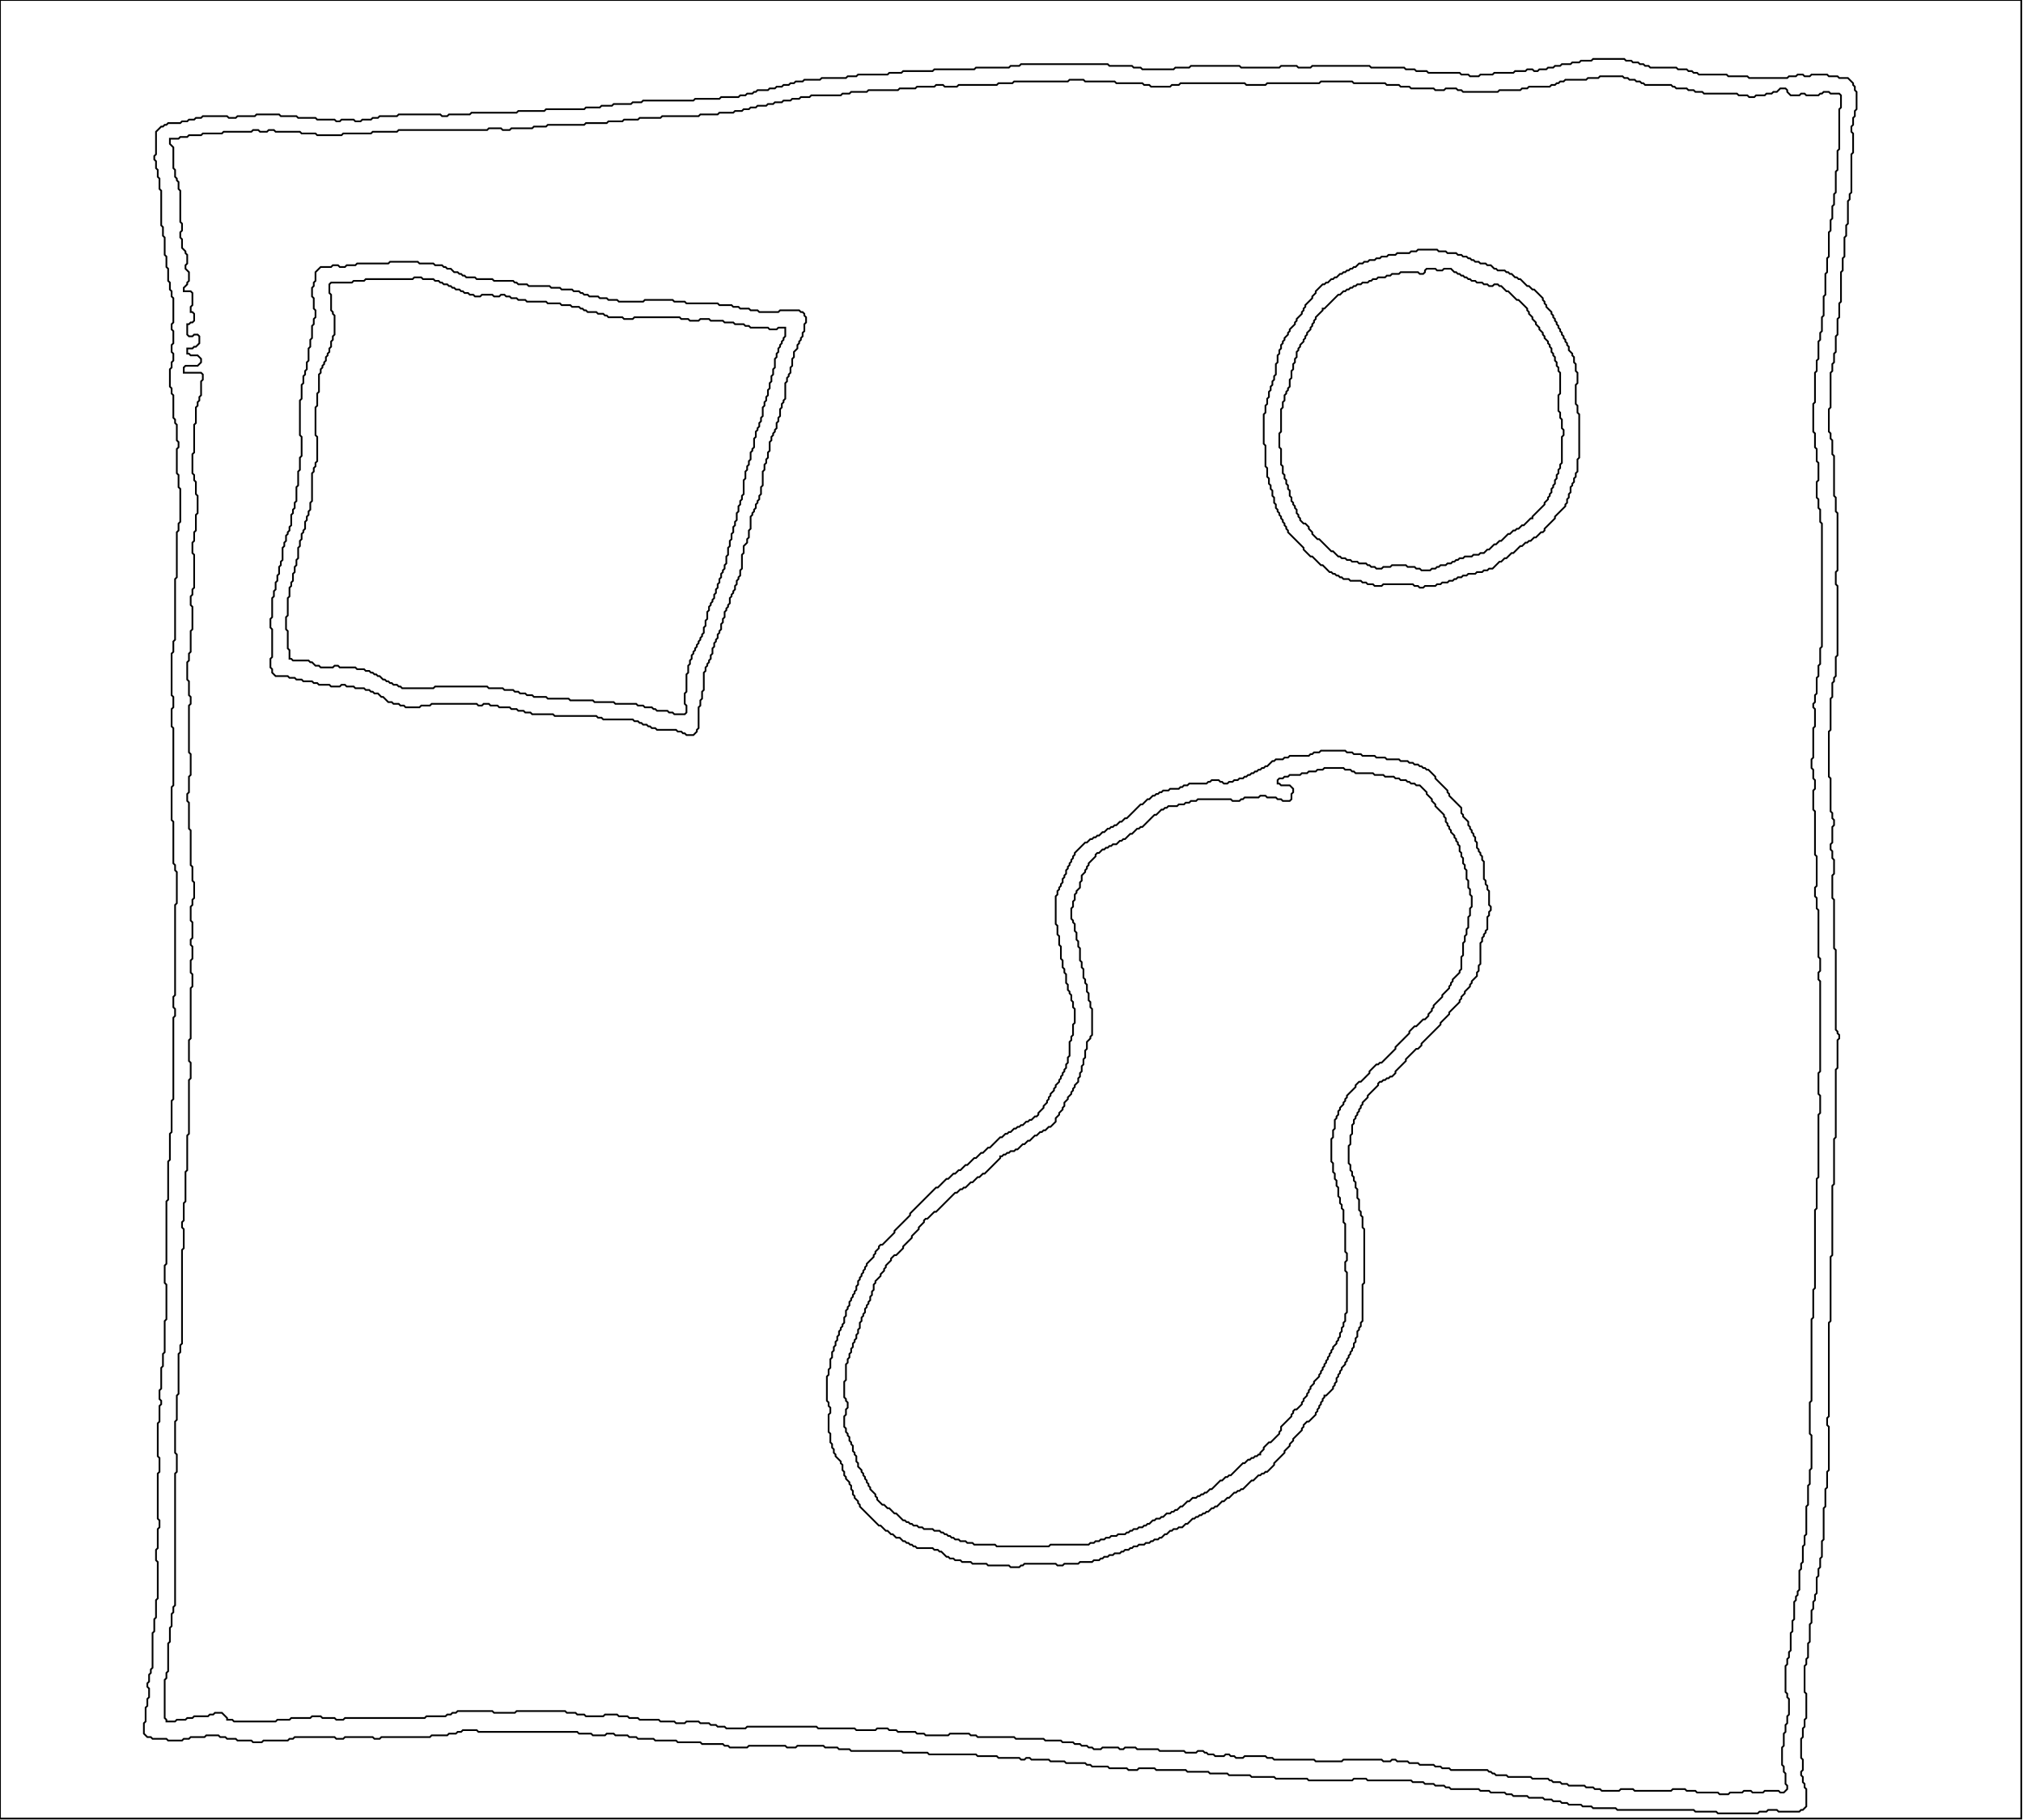 <?xml version="1.0" encoding="UTF-8" ?>
<svg width="1167" height="1050" xmlns="http://www.w3.org/2000/svg">
  <path d="M 0,0 0,1049 1166,1049 1166,0 Z" fill="none" stroke="black"/>
  <path d="M 918,35 919,34 937,34 938,35 941,35 942,36 945,36 946,37 948,37 949,38 951,38 952,39 967,39 968,40 973,40 974,41 976,41 977,42 979,42 980,43 996,43 997,44 1008,44 1009,45 1031,45 1032,44 1036,44 1037,43 1040,43 1041,44 1044,44 1045,43 1054,43 1055,44 1060,44 1061,45 1066,45 1069,48 1069,49 1070,50 1070,52 1071,53 1071,63 1070,64 1070,67 1069,68 1069,72 1068,73 1068,76 1069,77 1069,88 1068,89 1068,111 1067,112 1067,115 1066,116 1066,129 1065,130 1065,136 1064,137 1064,148 1063,149 1063,156 1062,157 1062,174 1061,175 1061,183 1060,184 1060,193 1059,194 1059,203 1058,204 1058,209 1057,210 1057,214 1056,215 1056,235 1055,236 1055,249 1056,250 1056,253 1057,254 1057,262 1058,263 1058,286 1059,287 1059,295 1060,296 1060,329 1059,330 1059,337 1060,338 1060,378 1059,379 1059,390 1058,391 1058,393 1057,394 1057,402 1056,403 1056,421 1055,422 1055,448 1056,449 1056,468 1057,469 1057,472 1058,473 1058,476 1057,477 1057,486 1056,487 1056,490 1057,491 1057,495 1058,496 1058,504 1057,505 1057,518 1058,519 1058,547 1059,548 1059,594 1060,595 1060,596 1061,597 1061,599 1060,600 1060,616 1059,617 1059,656 1058,657 1058,683 1057,684 1057,724 1056,725 1056,762 1055,763 1055,817 1054,818 1054,822 1055,823 1055,848 1054,849 1054,858 1053,859 1053,869 1052,870 1052,888 1051,889 1051,898 1050,899 1050,904 1049,905 1049,909 1048,910 1048,919 1047,920 1047,923 1046,924 1046,928 1045,929 1045,936 1044,937 1044,947 1043,948 1043,956 1042,957 1042,960 1041,961 1041,976 1042,977 1042,991 1041,992 1041,996 1040,997 1040,1002 1039,1003 1039,1014 1040,1015 1040,1021 1039,1022 1039,1024 1040,1025 1040,1028 1041,1029 1041,1031 1042,1032 1042,1042 1040,1044 1039,1044 1038,1045 1026,1045 1025,1044 1020,1044 1019,1045 1015,1045 1014,1046 991,1046 990,1045 978,1045 977,1044 933,1044 932,1043 919,1043 918,1042 913,1042 912,1041 905,1041 904,1040 901,1040 900,1039 896,1039 895,1038 891,1038 890,1037 882,1037 881,1036 873,1036 872,1035 869,1035 868,1034 860,1034 859,1033 854,1033 853,1032 837,1032 836,1031 834,1031 833,1030 828,1030 827,1029 822,1029 821,1028 815,1028 814,1027 789,1027 788,1026 781,1026 780,1027 755,1027 754,1026 736,1026 735,1025 722,1025 721,1024 709,1024 708,1023 698,1023 697,1022 685,1022 684,1021 667,1021 666,1020 657,1020 656,1021 651,1021 650,1020 640,1020 639,1019 630,1019 629,1018 627,1018 626,1017 615,1017 614,1016 606,1016 605,1015 595,1015 594,1014 592,1014 591,1015 589,1015 588,1014 576,1014 575,1013 564,1013 563,1012 536,1012 535,1011 521,1011 520,1010 491,1010 490,1009 484,1009 483,1008 476,1008 475,1007 460,1007 459,1008 454,1008 453,1007 432,1007 431,1008 421,1008 420,1007 418,1007 417,1006 405,1006 404,1005 391,1005 390,1004 378,1004 377,1003 368,1003 367,1002 363,1002 362,1001 355,1001 354,1000 350,1000 349,1001 342,1001 341,1000 334,1000 333,999 276,999 275,998 267,998 266,999 264,999 263,1000 259,1000 258,1001 249,1001 248,1002 220,1002 219,1003 216,1003 215,1002 199,1002 198,1003 194,1003 193,1002 170,1002 169,1003 167,1003 166,1004 152,1004 151,1005 146,1005 145,1004 137,1004 136,1003 131,1003 130,1002 127,1002 126,1001 119,1001 118,1002 110,1002 109,1003 106,1003 105,1004 97,1004 96,1003 88,1003 87,1002 85,1002 83,1000 83,994 84,993 84,985 85,984 85,980 86,979 86,974 85,973 85,971 86,970 86,966 87,965 87,963 88,962 88,942 89,941 89,934 90,933 90,923 91,922 91,901 90,900 90,894 91,893 91,882 92,881 92,877 91,876 91,850 92,849 92,841 91,840 91,821 92,820 92,811 93,810 93,808 92,807 92,802 93,801 93,789 94,788 94,781 95,780 95,762 96,761 96,741 95,740 95,730 96,729 96,693 97,692 97,670 98,669 98,654 99,653 99,635 100,634 100,587 101,586 101,582 100,581 100,575 101,574 101,522 102,521 102,503 101,502 101,499 100,498 100,474 99,473 99,454 100,453 100,420 99,419 99,409 100,408 100,402 99,401 99,377 100,376 100,370 101,369 101,334 102,333 102,307 103,306 103,302 104,301 104,282 103,281 103,274 102,273 102,259 103,258 103,255 102,254 102,245 101,244 101,242 100,241 100,228 99,227 99,224 98,223 98,213 99,212 99,209 100,208 100,204 99,203 99,199 100,198 100,191 99,190 99,187 100,186 100,172 99,171 99,168 98,167 98,163 97,162 97,155 96,154 96,148 95,147 95,137 94,136 94,131 93,130 93,110 92,109 92,103 91,102 91,98 90,97 90,93 89,92 89,90 90,89 90,76 93,73 94,73 95,72 96,72 97,71 104,71 105,70 108,70 109,69 112,69 113,68 116,68 117,67 131,67 132,68 136,68 137,67 147,67 148,66 161,66 162,67 171,67 172,68 182,68 183,69 193,69 194,70 196,70 197,69 204,69 205,70 208,70 209,69 214,69 215,68 218,68 219,67 229,67 230,66 254,66 255,67 258,67 259,66 271,66 272,65 298,65 299,64 314,64 315,63 337,63 338,62 346,62 347,61 353,61 354,60 364,60 365,59 370,59 371,58 400,58 401,57 415,57 416,56 426,56 427,55 430,55 431,54 434,54 435,53 436,53 437,52 443,52 444,51 447,51 448,50 451,50 452,49 455,49 456,48 458,48 459,47 463,47 464,46 473,46 474,45 488,45 489,44 494,44 495,43 512,43 513,42 520,42 521,41 538,41 539,40 562,40 563,39 582,39 583,38 588,38 589,37 639,37 640,38 653,38 654,39 658,39 659,40 677,40 678,39 686,39 687,38 715,38 716,39 738,39 739,38 748,38 749,39 756,39 757,38 790,38 791,39 810,39 811,40 816,40 817,41 823,41 824,42 842,42 843,43 847,43 848,44 853,44 854,43 861,43 862,42 873,42 874,41 880,41 881,40 884,40 885,41 887,41 888,40 892,40 893,39 896,39 897,38 900,38 901,37 906,37 907,36 911,36 912,35 Z" fill="none" stroke="black"/>
  <path d="M 923,44 922,45 916,45 915,46 903,46 902,47 900,47 899,48 898,48 897,49 895,49 894,50 882,50 881,51 878,51 877,52 865,52 864,53 844,53 843,52 841,52 840,51 834,51 833,52 828,52 827,51 814,51 813,50 808,50 807,49 800,49 799,48 781,48 780,47 762,47 761,48 731,48 730,49 719,49 718,48 681,48 680,49 676,49 675,50 664,50 663,49 660,49 659,48 644,48 643,47 626,47 625,46 617,46 616,47 585,47 584,48 576,48 575,49 553,49 552,50 545,50 544,49 540,49 539,50 529,50 528,51 519,51 518,52 501,52 500,53 491,53 490,54 486,54 485,55 468,55 467,56 462,56 461,57 457,57 456,58 452,58 451,59 447,59 446,60 443,60 442,61 437,61 436,62 433,62 432,63 429,63 428,64 424,64 423,65 415,65 414,66 404,66 403,67 382,67 381,68 369,68 368,69 360,69 359,70 351,70 350,71 338,71 337,72 316,72 315,73 308,73 307,74 295,74 294,75 290,75 289,74 282,74 281,75 230,75 229,76 215,76 214,77 198,77 197,78 183,78 182,77 174,77 173,76 159,76 158,75 155,75 154,76 150,76 149,75 146,75 145,76 129,76 128,77 117,77 116,78 109,78 108,79 104,79 103,80 98,80 98,83 100,85 100,97 101,98 101,102 102,103 102,104 103,105 103,109 104,110 104,128 105,129 105,133 104,134 104,137 105,138 105,143 107,145 107,146 108,147 108,152 107,153 107,155 109,157 109,162 108,163 108,164 106,166 106,168 110,168 111,169 111,176 110,177 110,180 111,180 112,181 112,185 111,186 110,186 109,187 108,187 108,193 109,194 111,194 112,193 114,193 115,194 115,198 113,200 112,200 111,201 108,201 108,204 109,204 110,205 114,205 116,207 116,209 114,211 107,211 106,212 106,215 116,215 117,216 117,219 116,220 116,228 115,229 115,231 114,232 114,234 113,235 113,244 112,245 112,261 111,262 111,273 112,274 112,277 113,278 113,285 114,286 114,296 113,297 113,306 112,307 112,312 111,313 111,319 112,320 112,339 111,340 111,343 110,344 110,349 111,350 111,363 110,364 110,376 109,377 109,381 108,382 108,392 109,393 109,401 110,402 110,406 109,407 109,434 110,435 110,447 109,448 109,457 108,458 108,462 109,463 109,478 110,479 110,499 111,500 111,508 112,509 112,518 111,519 111,522 110,523 110,531 111,532 111,541 110,542 110,545 111,546 111,553 110,554 110,561 111,562 111,569 110,570 110,599 109,600 109,612 110,613 110,622 109,623 109,654 108,655 108,675 107,676 107,693 106,694 106,704 105,705 105,708 106,709 106,720 105,721 105,775 104,776 104,780 103,781 103,804 102,805 102,819 101,820 101,838 102,839 102,849 101,850 101,926 100,927 100,930 99,931 99,938 98,939 98,947 97,948 97,964 96,965 96,968 95,969 95,991 96,992 96,993 101,993 102,992 107,992 108,991 111,991 112,990 120,990 121,989 123,989 124,988 128,988 131,991 131,992 134,992 135,993 159,993 160,992 167,992 168,991 179,991 180,990 185,990 186,991 193,991 194,992 198,992 199,991 245,991 246,990 257,990 258,989 260,989 261,988 263,988 264,987 284,987 285,988 297,988 298,987 326,987 327,988 332,988 333,989 337,989 338,990 348,990 349,989 356,989 357,990 362,990 363,991 368,991 369,992 380,992 381,993 389,993 390,994 395,994 396,993 403,993 404,994 409,994 410,995 413,995 414,996 418,996 419,997 430,997 431,996 471,996 472,997 493,997 494,998 505,998 506,997 512,997 513,998 517,998 518,999 528,999 529,1000 533,1000 534,1001 547,1001 548,1000 559,1000 560,1001 563,1001 564,1002 585,1002 586,1003 602,1003 603,1004 612,1004 613,1005 619,1005 620,1006 623,1006 624,1007 627,1007 628,1008 630,1008 631,1009 635,1009 636,1008 645,1008 646,1009 648,1009 649,1008 655,1008 656,1009 668,1009 669,1010 683,1010 684,1011 690,1011 691,1010 694,1010 695,1011 696,1011 697,1012 700,1012 701,1013 706,1013 707,1012 709,1012 710,1013 712,1013 713,1014 717,1014 718,1013 730,1013 731,1014 734,1014 735,1015 758,1015 759,1016 774,1016 775,1015 797,1015 798,1016 802,1016 803,1015 805,1015 806,1016 812,1016 813,1017 818,1017 819,1018 827,1018 828,1019 831,1019 832,1020 836,1020 837,1021 858,1021 859,1022 860,1022 861,1023 862,1023 863,1024 869,1024 870,1025 883,1025 884,1026 893,1026 894,1027 895,1027 896,1028 900,1028 901,1029 904,1029 905,1030 914,1030 915,1031 919,1031 920,1032 923,1032 924,1033 934,1033 935,1032 942,1032 943,1033 964,1033 965,1032 972,1032 973,1033 978,1033 979,1034 991,1034 992,1035 997,1035 998,1034 1005,1034 1006,1033 1010,1033 1011,1034 1017,1034 1018,1033 1026,1033 1027,1034 1029,1034 1031,1032 1031,1030 1030,1029 1030,1023 1029,1022 1029,1019 1028,1018 1028,1008 1029,1007 1029,1000 1030,999 1030,995 1031,994 1031,990 1032,989 1032,980 1031,979 1031,977 1030,976 1030,961 1031,960 1031,957 1032,956 1032,953 1033,952 1033,942 1034,941 1034,935 1035,934 1035,924 1036,923 1036,921 1037,920 1037,918 1038,917 1038,906 1039,905 1039,902 1040,901 1040,892 1041,891 1041,886 1042,885 1042,869 1043,868 1043,857 1044,856 1044,848 1045,847 1045,828 1044,827 1044,809 1045,808 1045,761 1046,760 1046,744 1047,743 1047,698 1048,697 1048,680 1049,679 1049,643 1050,642 1050,632 1049,631 1049,619 1050,618 1050,566 1049,565 1049,561 1050,560 1050,553 1049,552 1049,525 1048,524 1048,518 1047,517 1047,512 1048,511 1048,494 1047,493 1047,468 1046,467 1046,456 1047,455 1047,450 1046,449 1046,444 1045,443 1045,438 1046,437 1046,420 1047,419 1047,409 1046,408 1046,406 1047,405 1047,401 1048,400 1048,391 1049,390 1049,384 1050,383 1050,374 1051,373 1051,302 1050,301 1050,294 1049,293 1049,288 1048,287 1048,278 1049,277 1049,267 1048,266 1048,259 1047,258 1047,250 1046,249 1046,233 1047,232 1047,215 1048,214 1048,208 1049,207 1049,197 1050,196 1050,192 1051,191 1051,183 1052,182 1052,171 1053,170 1053,158 1054,157 1054,149 1055,148 1055,134 1056,133 1056,127 1057,126 1057,119 1058,118 1058,112 1059,111 1059,99 1060,98 1060,87 1061,86 1061,63 1062,62 1062,55 1061,54 1056,54 1055,53 1052,53 1051,54 1050,54 1049,55 1042,55 1041,54 1039,54 1038,55 1033,55 1031,53 1031,52 1030,51 1027,51 1025,53 1023,53 1022,54 1019,54 1018,55 1013,55 1012,56 1009,56 1008,55 1003,55 1002,54 983,54 982,53 978,53 977,52 974,52 973,51 967,51 966,50 965,50 964,49 949,49 948,48 947,48 946,47 944,47 943,46 940,46 939,45 937,45 936,44 Z" fill="none" stroke="black"/>
  <path d="M 761,434 762,433 776,433 777,434 780,434 781,435 785,435 786,436 793,436 794,437 799,437 800,438 807,438 808,439 812,439 813,440 815,440 816,441 818,441 819,442 820,442 821,443 822,443 823,444 824,444 828,448 828,449 835,456 835,457 836,458 836,459 843,466 843,469 844,470 844,471 847,474 847,476 848,477 848,478 849,479 849,480 850,481 850,482 851,483 851,485 852,486 852,489 853,490 853,491 854,492 854,493 855,494 855,496 856,497 856,507 857,508 857,510 858,511 858,513 859,514 859,522 860,523 860,525 859,526 859,528 858,529 858,536 857,537 857,538 856,539 856,540 855,541 855,543 854,544 854,556 853,557 853,560 852,561 852,563 849,566 849,567 848,568 848,569 845,572 845,573 843,575 843,576 842,577 842,578 836,584 836,585 831,590 831,591 820,602 820,603 818,605 817,605 811,611 811,612 805,618 805,619 803,621 802,621 801,622 800,622 799,623 798,623 797,624 796,624 795,625 795,626 789,632 789,633 786,636 786,637 785,638 785,639 784,640 784,641 783,642 783,643 782,644 782,645 781,646 781,648 780,649 780,654 779,655 779,660 778,661 778,671 779,672 779,675 780,676 780,678 781,679 781,681 782,682 782,685 783,686 783,691 784,692 784,698 785,699 785,701 786,702 786,708 787,709 787,740 786,741 786,762 785,763 785,765 784,766 784,767 783,768 783,771 782,772 782,774 781,775 781,777 780,778 780,779 779,780 779,781 778,782 778,783 777,784 777,785 776,786 776,787 774,789 774,790 773,791 773,792 772,793 772,794 771,795 771,797 770,798 770,799 769,800 769,801 765,805 764,805 764,806 763,807 763,808 762,809 762,810 761,811 761,812 760,813 760,814 759,815 759,816 755,820 754,820 752,822 752,823 751,824 751,825 746,830 746,831 744,833 744,834 741,837 741,838 735,844 735,845 731,849 730,849 729,850 728,850 727,851 726,851 723,854 722,854 717,859 716,859 715,860 714,860 713,861 712,861 709,864 708,864 706,866 705,866 702,869 701,869 700,870 699,870 697,872 696,872 695,873 694,873 693,874 692,874 691,875 690,875 689,876 688,876 685,879 684,879 682,881 680,881 679,882 677,882 676,883 675,883 673,885 672,885 670,887 669,887 668,888 666,888 665,889 664,889 663,890 661,890 660,891 657,891 656,892 654,892 653,893 652,893 651,894 649,894 648,895 647,895 646,896 643,896 642,897 640,897 639,898 637,898 636,899 635,899 634,900 631,900 630,901 623,901 622,902 614,902 613,903 610,903 609,902 591,902 590,903 589,903 588,904 583,904 582,903 570,903 569,902 561,902 560,901 555,901 554,900 551,900 550,899 548,899 547,898 546,898 543,895 542,895 541,894 539,894 538,893 529,893 528,892 527,892 526,891 525,891 524,890 523,890 522,889 521,889 519,887 517,887 515,885 514,885 512,883 511,883 508,880 507,880 496,869 496,868 495,867 495,866 493,864 493,863 492,862 492,860 491,859 491,857 490,856 490,855 488,853 488,852 487,851 487,849 486,848 486,845 485,844 485,843 482,840 482,839 481,838 481,836 480,835 480,833 479,832 479,827 478,826 478,816 479,815 479,812 478,811 478,809 477,808 477,794 478,793 478,790 479,789 479,784 480,783 480,780 481,779 481,777 482,776 482,774 483,773 483,771 484,770 484,768 485,767 485,766 486,765 486,764 487,763 487,760 488,759 488,756 489,755 489,754 490,753 490,751 491,750 491,749 492,748 492,747 493,746 493,745 494,744 494,742 495,741 495,739 496,738 496,737 497,736 497,735 498,734 498,733 499,732 499,731 500,730 500,729 504,725 504,724 505,723 505,722 507,720 507,719 508,718 509,718 516,711 516,710 525,701 525,700 540,685 541,685 546,680 547,680 550,677 551,677 553,675 554,675 557,672 558,672 562,668 563,668 566,665 567,665 570,662 571,662 577,656 578,656 580,654 581,654 582,653 583,653 585,651 586,651 587,650 588,650 589,649 590,649 592,647 593,647 594,646 595,646 597,644 598,644 599,643 599,642 602,639 602,638 604,636 604,635 605,634 605,633 606,632 606,631 608,629 608,628 609,627 609,626 611,624 611,623 612,622 612,621 613,620 613,619 614,618 614,617 615,616 615,614 616,613 616,610 617,609 617,601 618,600 618,598 619,597 619,591 620,590 620,582 619,581 619,578 618,577 618,574 617,573 617,572 616,571 616,568 615,567 615,562 614,561 614,559 613,558 613,554 612,553 612,546 611,545 611,540 610,539 610,534 609,533 609,517 610,516 610,514 611,513 611,512 612,511 612,510 613,509 613,507 614,506 614,505 615,504 615,502 616,501 616,500 617,499 617,498 618,497 618,496 619,495 619,494 620,493 620,492 626,486 627,486 629,484 630,484 631,483 632,483 633,482 634,482 636,480 637,480 639,478 640,478 641,477 642,477 643,476 644,476 646,474 647,474 649,472 650,472 658,464 659,464 662,461 663,461 665,459 666,459 667,458 668,458 669,457 670,457 671,456 674,456 675,455 680,455 681,454 682,454 683,453 685,453 686,452 696,452 697,451 698,451 699,450 703,450 704,451 705,451 706,452 708,452 709,451 711,451 712,450 714,450 715,449 717,449 718,448 719,448 720,447 721,447 722,446 723,446 724,445 725,445 726,444 727,444 728,443 729,443 730,442 731,442 734,439 735,439 736,438 740,438 741,437 743,437 744,436 755,436 756,435 757,435 758,434 Z" fill="none" stroke="black"/>
  <path d="M 764,443 763,444 760,444 759,445 755,445 754,446 751,446 750,447 744,447 743,448 741,448 740,449 738,449 737,450 737,452 738,452 739,453 744,453 746,455 746,457 745,458 745,461 744,462 740,462 739,461 737,461 736,460 731,460 730,459 727,459 726,460 718,460 717,461 716,461 715,462 711,462 710,461 691,461 690,462 687,462 686,463 684,463 683,464 680,464 679,465 674,465 673,466 672,466 671,467 670,467 667,470 666,470 659,477 658,477 657,478 656,478 653,481 652,481 649,484 648,484 647,485 646,485 644,487 642,487 641,488 640,488 639,489 638,489 637,490 636,490 634,492 633,492 632,493 632,494 628,498 628,499 627,500 627,501 626,502 626,503 624,505 624,508 623,509 623,512 621,514 621,515 620,516 620,519 619,520 619,523 618,524 618,530 619,531 619,532 620,533 620,537 621,538 621,542 622,543 622,546 623,547 623,554 624,555 624,558 625,559 625,564 626,565 626,567 627,568 627,572 628,573 628,577 629,578 629,581 630,582 630,597 629,598 629,599 627,601 627,605 626,606 626,610 625,611 625,614 624,615 624,618 623,619 623,621 622,622 622,624 620,626 620,627 619,628 619,629 618,630 618,631 616,633 616,634 614,636 614,638 613,639 613,640 611,642 611,643 609,645 609,647 606,650 605,650 603,652 602,652 601,653 600,653 598,655 597,655 594,658 593,658 591,660 590,660 587,663 586,663 585,664 583,664 582,665 581,665 580,666 579,666 578,667 577,667 577,668 568,677 567,677 565,679 564,679 561,682 560,682 557,685 556,685 555,686 554,686 552,688 551,688 540,699 539,699 535,703 534,703 533,704 533,705 530,708 530,709 526,713 526,714 521,719 521,720 517,724 516,724 514,726 514,727 511,730 511,731 510,732 510,733 508,735 508,736 505,739 505,740 504,741 504,744 503,745 503,747 502,748 502,750 501,751 501,752 500,753 500,754 499,755 499,757 498,758 498,759 497,760 497,762 496,763 496,766 495,767 495,769 494,770 494,772 493,773 493,774 492,775 492,777 491,778 491,780 490,781 490,783 489,784 489,786 488,787 488,796 487,797 487,806 488,807 488,808 489,809 489,812 488,813 488,816 487,817 487,823 488,824 488,826 489,827 489,828 490,829 490,831 491,832 491,833 492,834 492,837 493,838 493,839 494,840 494,843 495,844 495,846 497,848 497,849 498,850 498,851 499,852 499,853 500,854 500,855 501,856 501,857 502,858 502,859 505,862 505,863 506,864 506,865 509,868 510,868 512,870 513,870 516,873 517,873 521,877 522,877 523,878 524,878 525,879 526,879 527,880 529,880 530,881 532,881 533,882 538,882 539,883 542,883 543,884 544,884 545,885 546,885 547,886 548,886 549,887 550,887 551,888 553,888 554,889 557,889 558,890 561,890 562,891 574,891 575,892 605,892 606,891 628,891 629,890 631,890 632,889 634,889 635,888 637,888 638,887 640,887 641,886 644,886 645,885 649,885 650,884 651,884 652,883 653,883 654,882 656,882 657,881 659,881 660,880 661,880 662,879 663,879 665,877 666,877 667,876 669,876 670,875 671,875 673,873 675,873 676,872 677,872 678,871 679,871 681,869 682,869 685,866 686,866 688,864 690,864 691,863 692,863 693,862 694,862 695,861 696,861 698,859 699,859 704,854 705,854 707,852 708,852 709,851 710,851 717,844 718,844 720,842 721,842 722,841 723,841 724,840 725,840 726,839 727,839 727,838 729,836 729,835 732,832 733,832 738,827 738,826 739,825 739,823 745,817 745,816 746,815 746,814 747,813 748,813 751,810 751,809 752,808 752,807 754,805 754,804 755,803 755,802 756,801 756,800 758,798 758,797 761,794 761,793 762,792 762,791 763,790 763,789 764,788 764,787 765,786 765,785 766,784 766,783 767,782 767,781 768,780 768,779 769,778 769,777 771,775 771,774 772,773 772,772 773,771 773,769 774,768 774,766 775,765 775,763 776,762 776,758 777,757 777,734 776,733 776,728 777,727 777,723 776,722 776,706 775,705 775,698 774,697 774,695 773,694 773,691 772,690 772,685 771,684 771,681 770,680 770,677 769,676 769,671 768,670 768,657 769,656 769,652 770,651 770,646 771,645 771,644 772,643 772,641 773,640 773,639 775,637 775,636 776,635 776,634 777,633 777,632 782,627 782,626 784,624 785,624 790,619 790,618 794,614 795,614 796,613 797,613 805,605 805,604 813,596 813,595 816,592 817,592 821,588 822,588 824,586 824,585 826,583 826,582 827,581 827,580 832,575 832,574 836,570 836,569 837,568 837,567 838,566 838,565 842,561 842,560 843,559 843,552 844,551 844,544 845,543 845,540 846,539 846,536 847,535 847,529 848,528 848,524 849,523 849,517 848,516 848,513 847,512 847,508 846,507 846,502 845,501 845,499 844,498 844,495 843,494 843,492 842,491 842,488 841,487 841,486 840,485 840,484 839,483 839,482 837,480 837,479 836,478 836,477 835,476 835,475 834,474 834,472 833,471 833,470 828,465 828,464 826,462 826,461 823,458 823,457 819,453 817,453 816,452 814,452 813,451 812,451 811,450 808,450 807,449 805,449 804,448 799,448 798,447 793,447 792,446 782,446 781,445 780,445 779,444 776,444 775,443 Z" fill="none" stroke="black"/>
  <path d="M 224,152 225,151 241,151 242,152 250,152 251,153 255,153 256,154 257,154 258,155 260,155 262,157 264,157 265,158 266,158 267,159 268,159 269,160 274,160 275,161 284,161 285,162 296,162 297,163 298,163 299,164 304,164 305,165 317,165 318,166 323,166 324,167 330,167 331,168 334,168 335,169 336,169 337,170 339,170 340,171 345,171 346,172 350,172 351,173 356,173 357,174 371,174 372,173 388,173 389,174 395,174 396,175 414,175 415,176 422,176 423,177 426,177 427,178 432,178 433,179 437,179 438,180 449,180 450,179 461,179 462,180 463,180 464,181 464,182 465,183 465,186 464,187 464,191 463,192 463,194 462,195 462,196 461,197 461,198 460,199 460,201 458,203 458,206 457,207 457,211 456,212 456,215 455,216 455,217 454,218 454,220 453,221 453,230 452,231 452,232 451,233 451,235 450,236 450,240 449,241 449,243 448,244 448,247 447,248 447,249 446,250 446,251 445,252 445,254 444,255 444,260 443,261 443,264 442,265 442,267 441,268 441,271 440,272 440,280 439,281 439,285 438,286 438,288 437,289 437,290 436,291 436,293 435,294 435,295 434,296 434,297 433,298 433,305 432,306 432,310 431,311 431,313 429,315 429,319 428,320 428,328 427,329 427,332 426,333 426,334 425,335 425,337 424,338 424,340 423,341 423,342 422,343 422,344 421,345 421,348 420,349 420,350 419,351 419,352 418,353 418,356 417,357 417,359 416,360 416,363 415,364 415,365 414,366 414,368 413,369 413,370 412,371 412,373 411,374 411,377 410,378 410,380 409,381 409,382 408,383 408,384 407,385 407,387 406,388 406,398 405,399 405,403 404,404 404,407 403,408 403,420 402,421 402,422 400,424 396,424 395,423 394,423 393,422 391,422 390,421 379,421 378,420 376,420 375,419 374,419 373,418 371,418 370,417 369,417 368,416 366,416 365,415 348,415 347,414 345,414 344,413 320,413 319,412 307,412 306,411 303,411 302,410 299,410 298,409 295,409 294,408 288,408 287,407 283,407 282,406 279,406 278,407 276,407 275,406 249,406 248,407 243,407 242,408 234,408 233,407 231,407 230,406 227,406 226,405 224,405 221,402 220,402 218,400 216,400 215,399 214,399 213,398 211,398 210,397 205,397 204,396 200,396 199,395 197,395 196,396 191,396 190,395 184,395 183,394 181,394 180,393 175,393 174,392 171,392 170,391 167,391 166,390 159,390 157,388 157,386 156,385 156,380 157,379 157,363 156,362 156,357 157,356 157,345 158,344 158,341 159,340 159,336 160,335 160,332 161,331 161,327 162,326 162,324 163,323 163,316 164,315 164,313 165,312 165,309 166,308 166,307 167,306 167,304 168,303 168,297 169,296 169,294 170,293 170,290 171,289 171,281 172,280 172,272 173,271 173,264 174,263 174,252 173,251 173,231 174,230 174,222 175,221 175,217 176,216 176,214 177,213 177,209 178,208 178,201 179,200 179,196 180,195 180,188 181,187 181,184 182,183 182,179 181,178 181,172 180,171 180,166 181,165 181,163 182,162 182,157 185,154 191,154 192,153 195,153 196,154 199,154 200,153 205,153 206,152 Z" fill="none" stroke="black"/>
  <path d="M 239,160 238,161 211,161 210,162 204,162 203,163 191,163 190,164 190,169 191,170 191,179 192,180 192,181 193,182 193,193 192,194 192,196 191,197 191,200 190,201 190,203 189,204 189,205 188,206 188,208 187,209 187,210 186,211 186,212 185,213 185,215 184,216 184,226 183,227 183,234 182,235 182,251 183,252 183,266 182,267 182,269 181,270 181,272 180,273 180,289 179,290 179,294 178,295 178,297 177,298 177,300 176,301 176,305 175,306 175,307 174,308 174,311 173,312 173,315 172,316 172,322 171,323 171,326 170,327 170,330 169,331 169,335 168,336 168,338 167,339 167,344 166,345 166,355 165,356 165,363 166,364 166,374 167,375 167,380 168,380 169,381 178,381 179,382 180,382 182,384 184,384 185,385 192,385 193,384 195,384 196,385 205,385 206,386 210,386 211,387 213,387 214,388 215,388 216,389 217,389 218,390 219,390 221,392 222,392 223,393 224,393 225,394 226,394 227,395 229,395 230,396 231,396 232,397 250,397 251,396 281,396 282,397 290,397 291,398 296,398 297,399 299,399 300,400 303,400 304,401 307,401 308,402 315,402 316,403 328,403 329,404 342,404 343,405 354,405 355,406 367,406 368,407 371,407 372,408 376,408 377,409 378,409 379,410 385,410 386,411 388,411 389,412 395,412 396,411 396,407 395,406 395,400 396,399 396,389 397,388 397,384 398,383 398,381 399,380 399,378 400,377 400,376 401,375 401,374 402,373 402,372 403,371 403,370 404,369 404,368 405,367 405,366 406,365 406,362 407,361 407,358 408,357 408,353 409,352 409,350 410,349 410,348 411,347 411,346 412,345 412,343 413,342 413,340 414,339 414,337 415,336 415,334 416,333 416,331 417,330 417,329 418,328 418,326 419,325 419,321 420,320 420,316 421,315 421,312 422,311 422,308 423,307 423,304 424,303 424,301 425,300 425,296 426,295 426,292 427,291 427,289 428,288 428,286 429,285 429,277 430,276 430,272 431,271 431,269 432,268 432,266 433,265 433,261 434,260 434,259 435,258 435,253 436,252 436,249 437,248 437,247 438,246 438,244 439,243 439,241 440,240 440,235 441,234 441,232 442,231 442,229 443,228 443,225 444,224 444,221 445,220 445,217 446,216 446,213 447,212 447,207 448,206 448,204 449,203 449,201 450,200 450,199 451,198 451,197 452,196 452,195 453,194 453,189 449,189 448,190 444,190 443,189 433,189 432,188 430,188 429,187 424,187 423,186 418,186 417,185 410,185 409,184 404,184 403,185 398,185 397,184 393,184 392,183 366,183 365,184 360,184 359,183 351,183 350,182 349,182 348,181 345,181 344,180 339,180 338,179 337,179 336,178 335,178 334,177 330,177 329,176 324,176 323,175 316,175 315,174 304,174 303,173 299,173 298,172 295,172 294,171 292,171 291,170 289,170 288,171 285,171 284,170 278,170 277,171 274,171 273,170 271,170 270,169 268,169 267,168 266,168 265,167 263,167 262,166 261,166 260,165 259,165 258,164 256,164 255,163 254,163 253,162 251,162 250,161 244,161 243,160 Z" fill="none" stroke="black"/>
  <path d="M 817,145 818,144 829,144 830,145 834,145 835,146 840,146 841,147 843,147 844,148 846,148 847,149 848,149 849,150 850,150 851,151 853,151 854,152 857,152 858,153 860,153 862,155 863,155 864,156 868,156 869,157 870,157 871,158 872,158 874,160 875,160 876,161 877,161 881,165 882,165 884,167 885,167 890,172 890,173 891,174 891,175 892,176 892,177 895,180 895,181 896,182 896,183 897,184 897,185 898,186 898,187 899,188 899,189 900,190 900,191 901,192 901,193 902,194 902,195 903,196 903,197 904,198 904,199 905,200 905,202 907,204 907,205 908,206 908,209 909,210 909,214 910,215 910,221 909,222 909,233 910,234 910,238 911,239 911,264 910,265 910,272 909,273 909,275 908,276 908,278 907,279 907,280 906,281 906,284 905,285 905,287 904,288 904,290 903,291 903,292 897,298 897,299 891,305 891,306 890,307 889,307 886,310 885,310 883,312 882,312 881,313 880,313 878,315 877,315 873,319 872,319 869,322 868,322 866,324 865,324 861,328 859,328 858,329 856,329 855,330 852,330 851,331 847,331 846,332 844,332 843,333 841,333 840,334 839,334 838,335 836,335 835,336 832,336 831,337 829,337 828,338 822,338 821,339 819,339 818,338 816,338 815,337 798,337 797,338 793,338 792,337 789,337 788,336 786,336 785,335 779,335 778,334 775,334 774,333 773,333 772,332 771,332 770,331 769,331 768,330 767,330 763,326 762,326 757,321 756,321 752,317 752,316 743,307 743,306 742,305 742,304 741,303 741,302 740,301 740,300 739,299 739,298 738,297 738,296 737,295 737,294 736,293 736,291 735,290 735,287 734,286 734,283 733,282 733,280 732,279 732,276 731,275 731,270 730,269 730,257 729,256 729,239 730,238 730,234 731,233 731,230 732,229 732,226 733,225 733,223 734,222 734,220 735,219 735,217 736,216 736,210 737,209 737,205 738,204 738,202 739,201 739,199 740,198 740,197 741,196 741,195 743,193 743,192 744,191 744,190 747,187 747,186 748,185 748,184 751,181 751,180 752,179 752,178 753,177 753,176 757,172 757,171 759,169 759,168 763,164 764,164 765,163 766,163 768,161 769,161 770,160 771,160 773,158 774,158 775,157 776,157 777,156 778,156 779,155 780,155 781,154 782,154 784,152 786,152 787,151 789,151 790,150 793,150 794,149 796,149 797,148 800,148 801,147 805,147 806,146 813,146 814,145 Z" fill="none" stroke="black"/>
  <path d="M 823,155 822,156 822,157 821,158 819,158 818,157 808,157 807,158 803,158 802,159 800,159 799,160 795,160 794,161 792,161 791,162 790,162 789,163 786,163 785,164 783,164 782,165 781,165 780,166 779,166 778,167 777,167 776,168 775,168 773,170 772,170 764,178 763,178 763,179 759,183 759,184 758,185 758,186 757,187 757,188 756,189 756,190 754,192 754,193 753,194 753,195 752,196 752,197 750,199 750,200 749,201 749,202 748,203 748,206 747,207 747,209 746,210 746,213 745,214 745,218 744,219 744,223 743,224 743,225 742,226 742,227 741,228 741,231 740,232 740,235 739,236 739,249 738,250 738,258 739,259 739,268 740,269 740,273 741,274 741,276 742,277 742,279 743,280 743,282 744,283 744,286 745,287 745,289 746,290 746,291 747,292 747,293 748,294 748,296 749,297 749,298 750,299 750,300 752,302 753,302 755,304 755,305 757,307 757,308 760,311 761,311 768,318 769,318 772,321 773,321 774,322 776,322 777,323 779,323 780,324 783,324 784,325 788,325 789,326 790,326 791,327 793,327 794,328 797,328 798,327 802,327 803,326 811,326 812,327 816,327 817,328 819,328 820,329 825,329 826,328 828,328 829,327 830,327 831,326 834,326 835,325 837,325 838,324 839,324 840,323 841,323 842,322 844,322 845,321 849,321 850,320 853,320 854,319 856,319 858,317 859,317 862,314 863,314 865,312 866,312 870,308 871,308 873,306 874,306 875,305 876,305 878,303 879,303 883,299 884,299 884,298 891,291 891,290 893,288 893,287 894,286 894,285 895,284 895,282 896,281 896,280 897,279 897,277 898,276 898,274 899,273 899,271 900,270 900,268 901,267 901,252 902,251 902,248 901,247 901,242 900,241 900,238 899,237 899,228 900,227 900,215 899,214 899,212 898,211 898,209 897,208 897,206 896,205 896,204 895,203 895,201 894,200 894,199 893,198 893,197 891,195 891,194 890,193 890,192 888,190 888,189 886,187 886,186 884,184 884,183 882,181 882,180 881,179 881,178 876,173 875,173 870,168 869,168 866,165 865,165 864,164 862,164 861,165 859,165 858,164 856,164 855,163 852,163 851,162 849,162 848,161 847,161 846,160 845,160 844,159 843,159 842,158 841,158 840,157 839,157 837,155 833,155 832,156 829,156 828,155 Z" fill="none" stroke="black"/>
</svg>